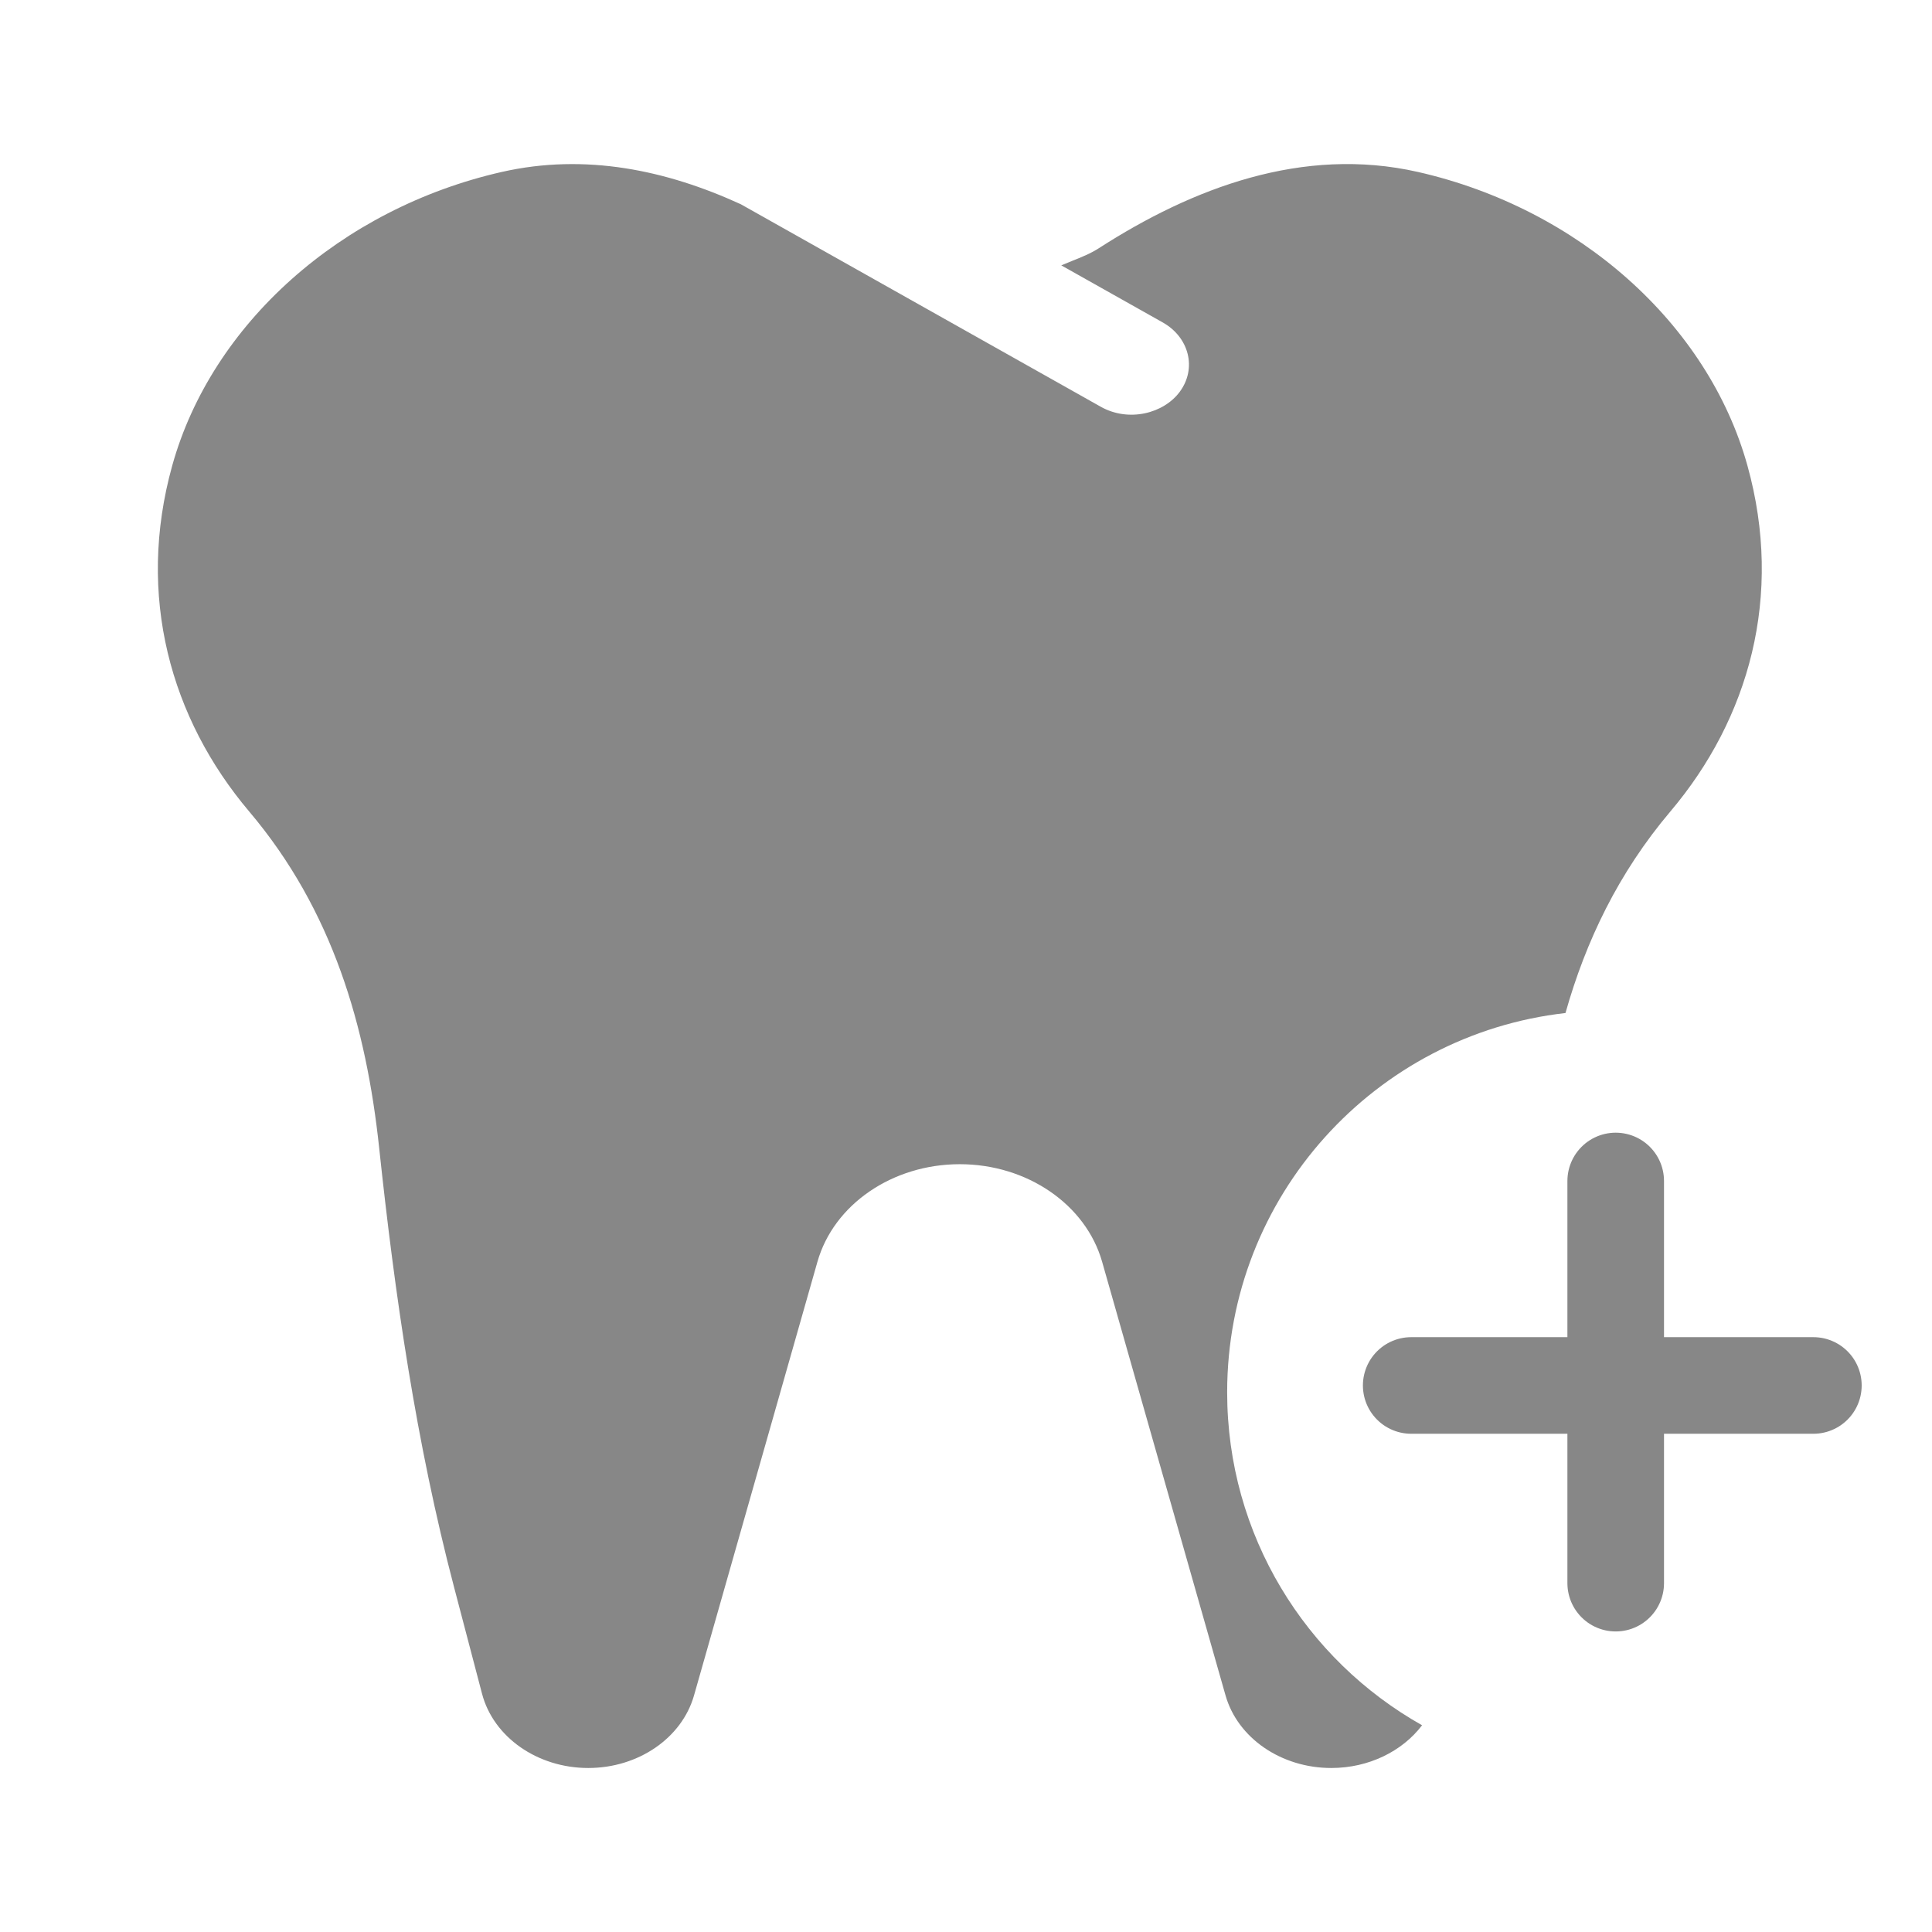 <svg width="80" height="80" viewBox="0 0 80 80" fill="none" xmlns="http://www.w3.org/2000/svg">
<g id="Frame">
<g id="Group 6">
<path id="Subtract" fill-rule="evenodd" clip-rule="evenodd" d="M58.717 7.121C65.373 8.634 70.725 13.412 72.357 19.278C73.859 24.678 72.419 29.762 69.165 33.603C67.013 36.148 65.664 38.97 64.823 41.947C56.94 42.839 50.814 49.53 50.814 57.652C50.814 63.571 54.068 68.731 58.885 71.439C58.067 72.519 56.672 73.209 55.126 73.209C53.055 73.209 51.249 71.97 50.747 70.204L45.637 52.249C44.961 49.874 42.529 48.207 39.742 48.207C36.955 48.207 34.524 49.872 33.848 52.249L28.738 70.204C28.235 71.97 26.43 73.209 24.359 73.209C22.256 73.209 20.433 71.933 19.96 70.134L18.804 65.73C17.231 59.743 16.352 53.646 15.7 47.528C15.164 42.51 13.783 37.698 10.319 33.603C7.07 29.761 5.63 24.677 7.132 19.278C8.764 13.412 14.116 8.635 20.773 7.121C24.246 6.331 27.608 7.051 30.677 8.458L45.577 16.841C46.74 17.497 48.194 17.12 48.855 16.218C49.564 15.253 49.244 13.969 48.144 13.35L43.945 10.988C44.092 10.925 44.24 10.865 44.388 10.806C44.772 10.653 45.154 10.501 45.502 10.277C49.377 7.783 53.945 6.037 58.717 7.121Z" fill="#878787"/>
<g id="Group 5">
<path id="Line 9" d="M66.903 48.902L66.903 65.555" stroke="#878787" stroke-width="4" stroke-linecap="round"/>
<path id="Line 10" d="M75.088 57.369L58.435 57.369" stroke="#878787" stroke-width="4" stroke-linecap="round"/>
</g>
</g>
</g>
</svg>
